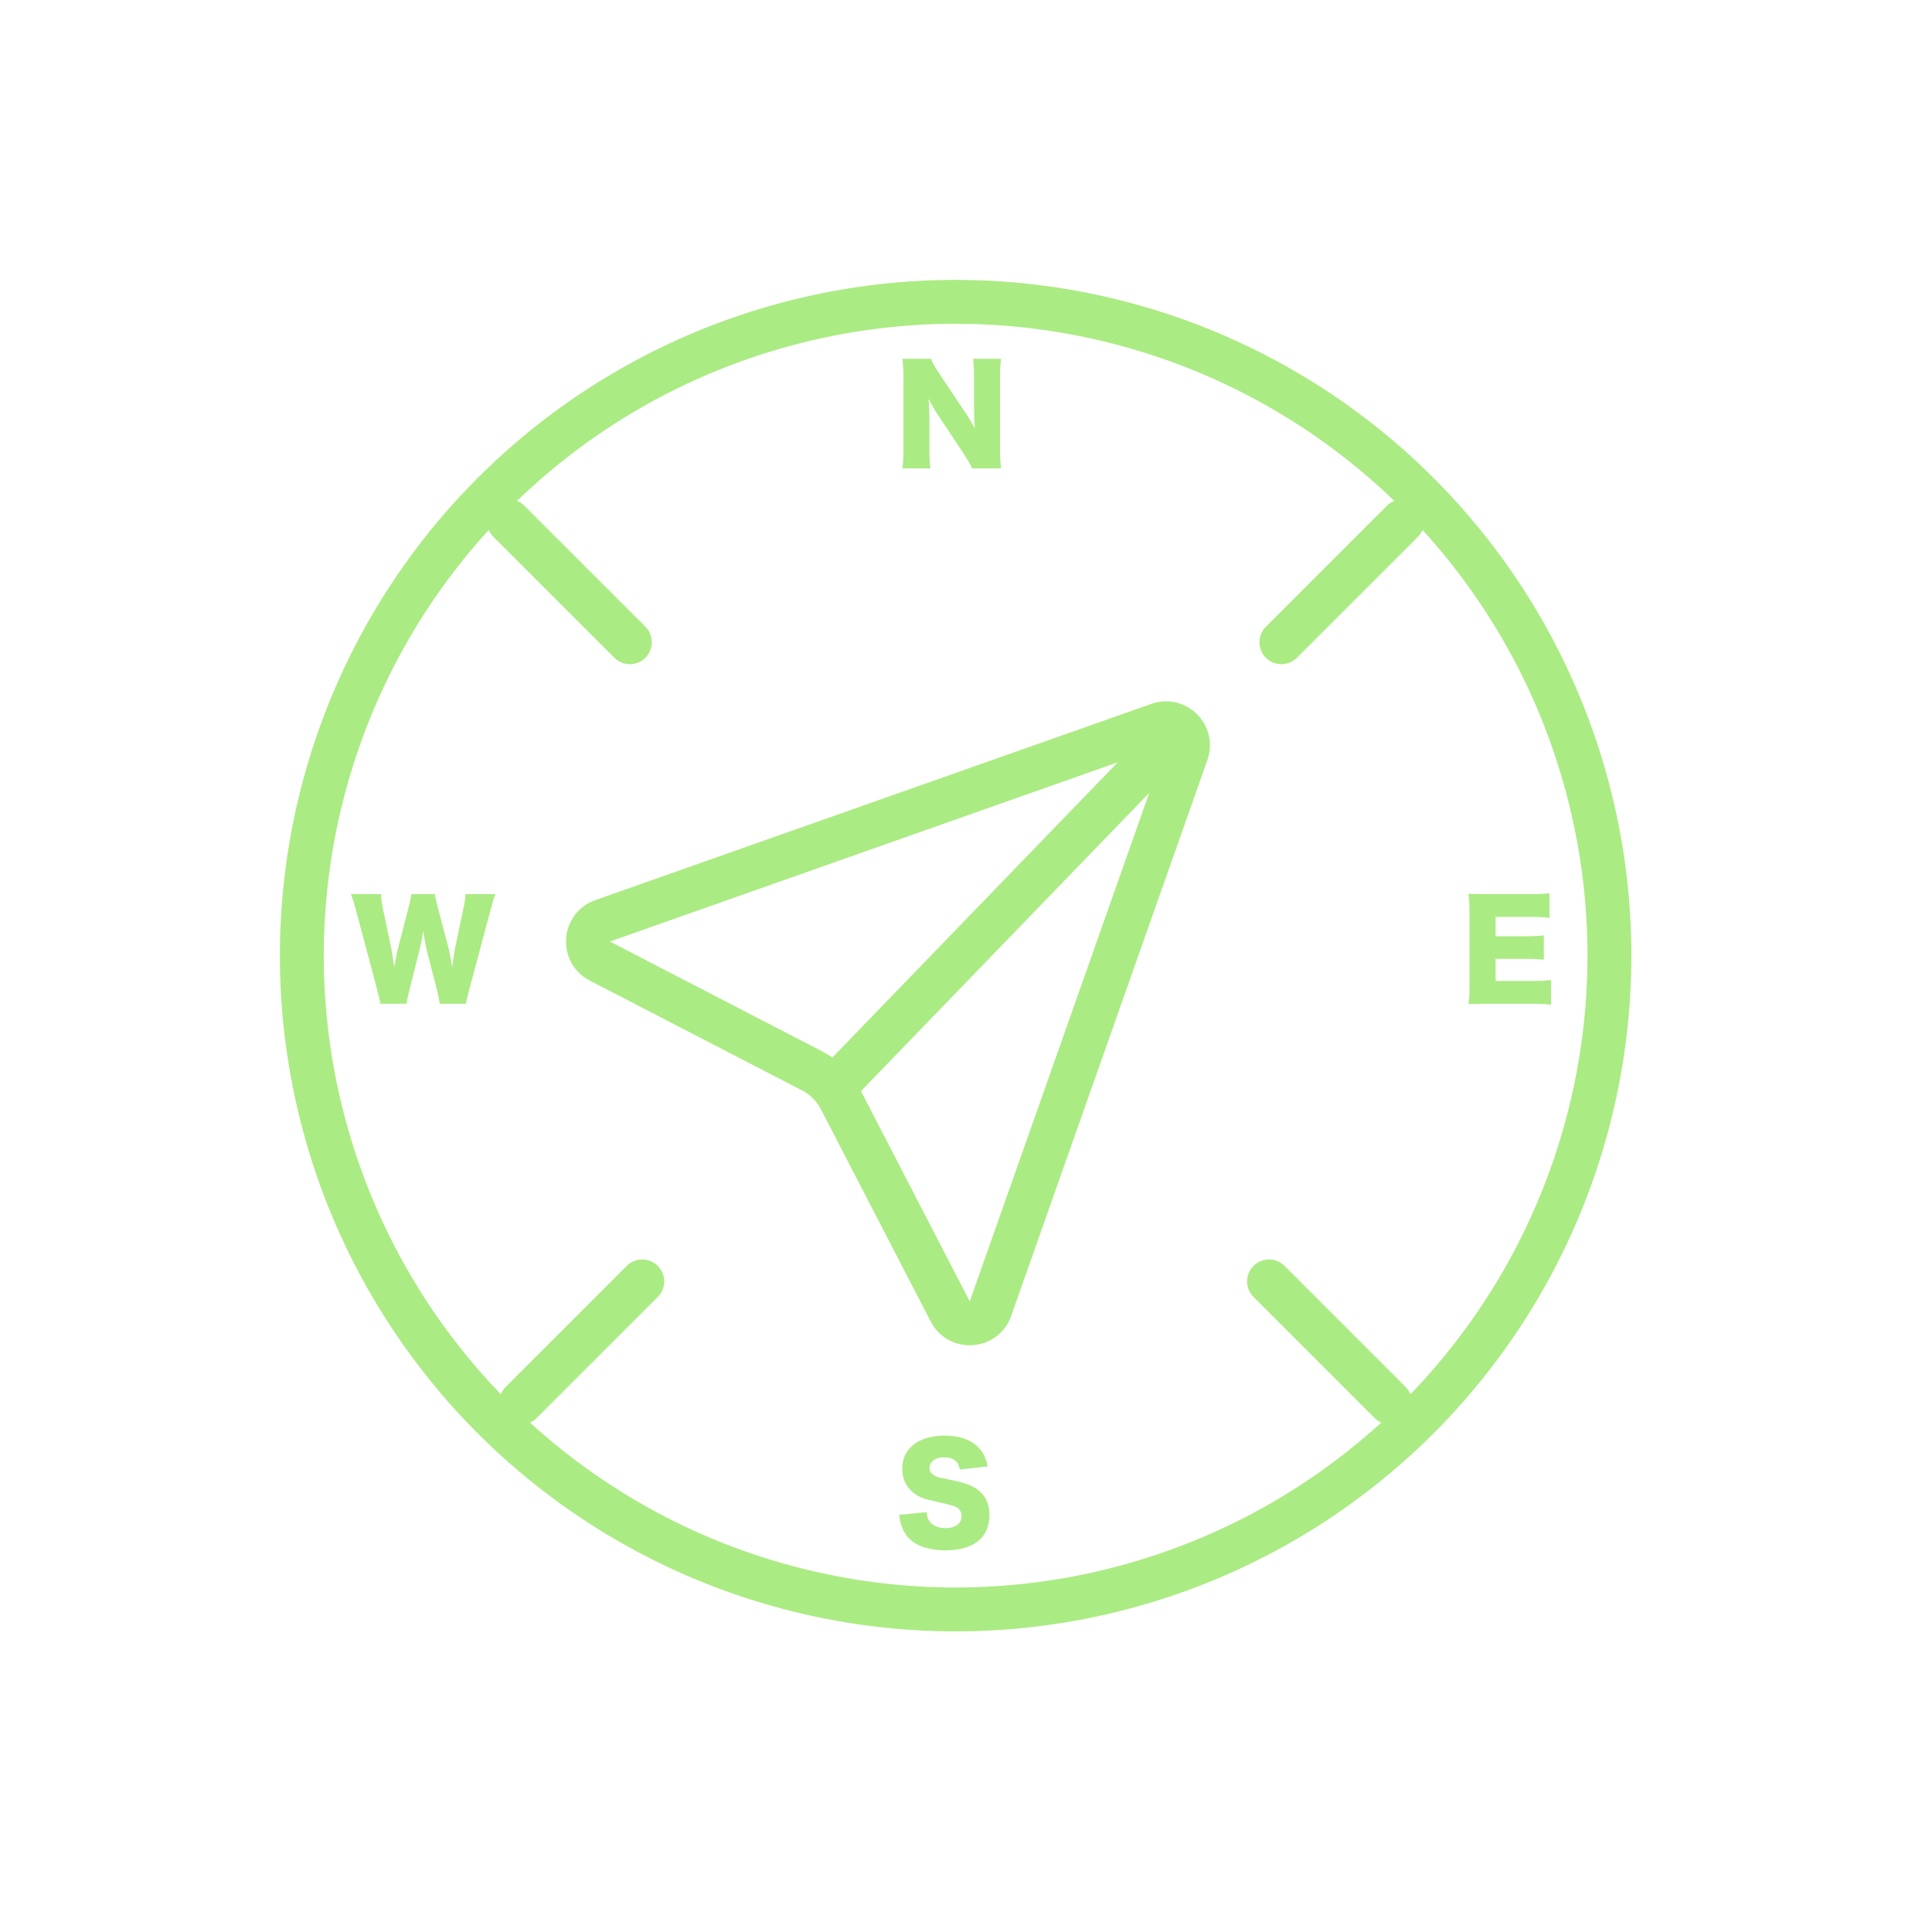 <svg width="88" height="88" viewBox="0 0 88 88" fill="none" xmlns="http://www.w3.org/2000/svg">
<circle cx="43.528" cy="43.528" r="29.779" transform="rotate(45 43.528 43.528)" stroke="#ABEB83" stroke-width="2"/>
<path d="M54.054 34.278L45.113 59.611C44.822 60.437 43.684 60.515 43.282 59.737L38.279 50.064C37.993 49.513 37.544 49.063 36.992 48.778L27.319 43.774C26.541 43.372 26.62 42.235 27.446 41.943L52.778 33.002C53.571 32.722 54.334 33.486 54.054 34.278Z" stroke="#ABEB83" stroke-width="2"/>
<path d="M38.5 49L53 34" stroke="#ABEB83" stroke-width="2" stroke-linecap="round" stroke-linejoin="round"/>
<line x1="58.367" y1="29.253" x2="63.878" y2="23.743" stroke="#ABEB83" stroke-width="2" stroke-linecap="round" stroke-linejoin="round"/>
<line x1="57.803" y1="58.367" x2="63.314" y2="63.878" stroke="#ABEB83" stroke-width="2" stroke-linecap="round" stroke-linejoin="round"/>
<line x1="23.178" y1="23.743" x2="28.689" y2="29.253" stroke="#ABEB83" stroke-width="2" stroke-linecap="round" stroke-linejoin="round"/>
<path d="M42.831 17.092C42.596 16.744 42.465 16.504 42.404 16.342H41.102C41.139 16.618 41.151 16.888 41.151 17.236V20.392C41.151 20.836 41.139 21.1 41.102 21.334H42.38C42.344 21.076 42.333 20.812 42.333 20.398V19.054C42.333 18.76 42.321 18.43 42.291 18.16C42.459 18.478 42.56 18.658 42.722 18.898L43.833 20.572C44.036 20.884 44.175 21.106 44.282 21.334H45.596C45.566 21.082 45.548 20.806 45.548 20.44V17.254C45.548 16.864 45.56 16.612 45.596 16.342H44.319C44.355 16.618 44.367 16.858 44.367 17.254V18.622C44.367 18.958 44.379 19.234 44.403 19.51C44.258 19.246 44.145 19.054 43.971 18.796L42.831 17.092Z" fill="#ABEB83"/>
<path d="M70.648 44.639C70.39 44.669 70.126 44.681 69.67 44.681H68.122V43.673H69.418C69.832 43.673 70.036 43.685 70.318 43.715V42.605C69.958 42.641 69.814 42.647 69.418 42.647H68.122V41.765H69.682C70.084 41.765 70.3 41.777 70.576 41.807V40.685C70.294 40.715 70.09 40.727 69.682 40.727H67.768C67.3 40.727 67.132 40.721 66.886 40.709C66.922 41.003 66.934 41.213 66.934 41.585V44.861C66.934 45.275 66.922 45.497 66.886 45.737C67.144 45.725 67.312 45.719 67.768 45.719H69.658C70.174 45.719 70.39 45.731 70.648 45.761V44.639Z" fill="#ABEB83"/>
<path d="M21.227 45.719C21.245 45.575 21.299 45.347 21.377 45.065L22.337 41.471C22.415 41.171 22.499 40.889 22.559 40.727H21.197C21.191 40.937 21.167 41.111 21.107 41.387L20.729 43.175C20.705 43.271 20.663 43.559 20.645 43.691C20.609 43.943 20.609 43.943 20.597 44.057C20.519 43.571 20.477 43.373 20.429 43.181L19.943 41.333C19.865 41.051 19.829 40.883 19.805 40.727H18.737C18.713 40.895 18.677 41.081 18.605 41.351L18.125 43.211C18.089 43.337 18.047 43.553 17.957 44.057C17.885 43.583 17.843 43.301 17.825 43.211L17.441 41.387C17.393 41.135 17.363 40.943 17.357 40.727H15.989C16.049 40.889 16.133 41.165 16.217 41.471L17.177 45.071C17.267 45.419 17.297 45.545 17.327 45.719H18.521C18.539 45.557 18.575 45.383 18.653 45.083L19.097 43.313C19.169 43.031 19.241 42.653 19.277 42.407C19.337 42.803 19.385 43.079 19.445 43.313L19.901 45.077C19.961 45.317 20.003 45.527 20.027 45.719H21.227Z" fill="#ABEB83"/>
<path d="M40.953 68.997C40.995 69.273 41.025 69.411 41.084 69.555C41.211 69.897 41.432 70.155 41.733 70.323C42.056 70.509 42.56 70.617 43.071 70.617C43.773 70.617 44.3 70.443 44.648 70.107C44.925 69.837 45.069 69.453 45.069 69.003C45.069 68.451 44.852 68.049 44.42 67.779C44.193 67.635 43.904 67.533 43.449 67.437C42.74 67.293 42.74 67.293 42.62 67.239C42.428 67.149 42.339 67.023 42.339 66.855C42.339 66.579 42.608 66.381 42.974 66.381C43.431 66.381 43.647 66.543 43.718 66.933L44.99 66.795C44.913 66.453 44.84 66.273 44.691 66.075C44.367 65.625 43.785 65.391 43.023 65.391C41.84 65.391 41.096 65.973 41.096 66.897C41.096 67.383 41.3 67.785 41.678 68.049C41.901 68.205 42.093 68.277 42.645 68.397C43.269 68.541 43.419 68.583 43.544 68.643C43.7 68.715 43.797 68.877 43.797 69.063C43.797 69.399 43.52 69.603 43.059 69.603C42.752 69.603 42.501 69.501 42.356 69.321C42.267 69.201 42.224 69.093 42.2 68.877L40.953 68.997Z" fill="#ABEB83"/>
<line x1="23.742" y1="63.878" x2="29.253" y2="58.367" stroke="#ABEB83" stroke-width="2" stroke-linecap="round" stroke-linejoin="round"/>
</svg>

